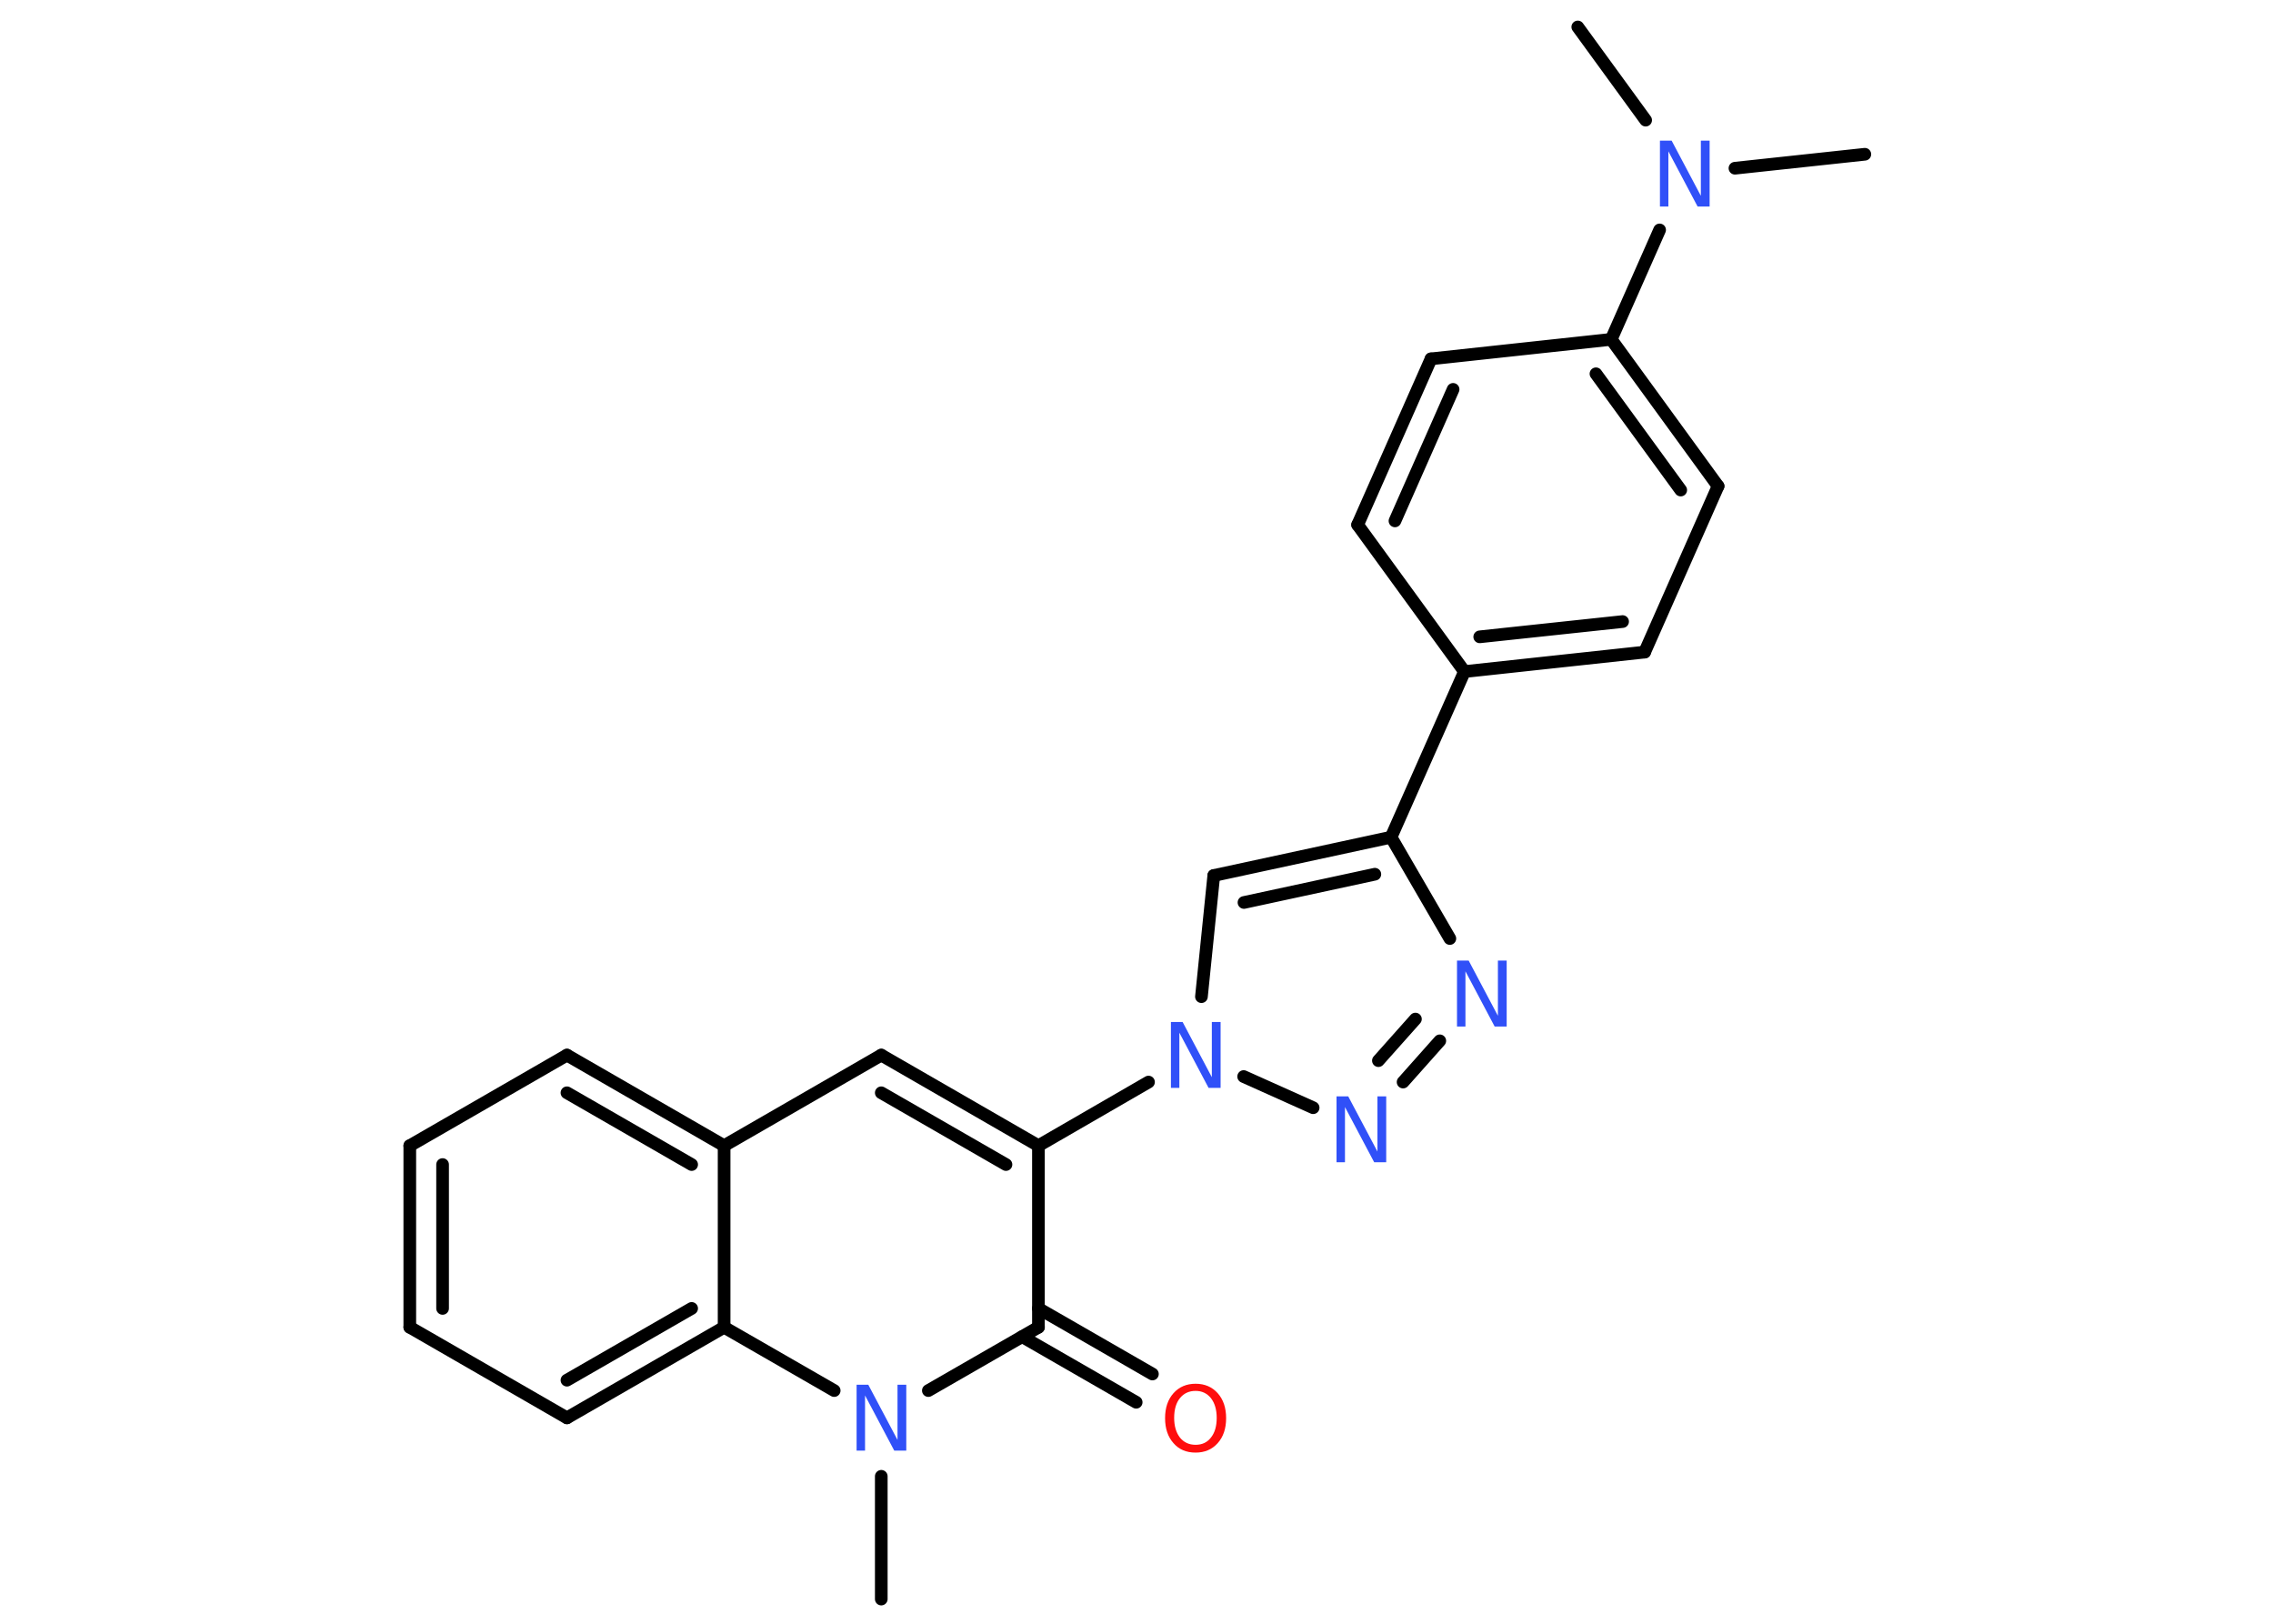 <?xml version='1.0' encoding='UTF-8'?>
<!DOCTYPE svg PUBLIC "-//W3C//DTD SVG 1.1//EN" "http://www.w3.org/Graphics/SVG/1.1/DTD/svg11.dtd">
<svg version='1.2' xmlns='http://www.w3.org/2000/svg' xmlns:xlink='http://www.w3.org/1999/xlink' width='70.0mm' height='50.0mm' viewBox='0 0 70.0 50.0'>
  <desc>Generated by the Chemistry Development Kit (http://github.com/cdk)</desc>
  <g stroke-linecap='round' stroke-linejoin='round' stroke='#000000' stroke-width='.39' fill='#3050F8'>
    <rect x='.0' y='.0' width='70.0' height='50.0' fill='#FFFFFF' stroke='none'/>
    <g id='mol1' class='mol'>
      <line id='mol1bnd1' class='bond' x1='57.43' y1='4.75' x2='53.43' y2='5.18'/>
      <line id='mol1bnd2' class='bond' x1='50.68' y1='3.7' x2='48.59' y2='.83'/>
      <line id='mol1bnd3' class='bond' x1='51.11' y1='7.08' x2='49.62' y2='10.45'/>
      <g id='mol1bnd4' class='bond'>
        <line x1='52.91' y1='14.97' x2='49.62' y2='10.45'/>
        <line x1='51.76' y1='15.09' x2='49.15' y2='11.51'/>
      </g>
      <line id='mol1bnd5' class='bond' x1='52.91' y1='14.97' x2='50.65' y2='20.08'/>
      <g id='mol1bnd6' class='bond'>
        <line x1='45.1' y1='20.68' x2='50.65' y2='20.08'/>
        <line x1='45.57' y1='19.61' x2='49.97' y2='19.14'/>
      </g>
      <line id='mol1bnd7' class='bond' x1='45.1' y1='20.68' x2='42.84' y2='25.78'/>
      <g id='mol1bnd8' class='bond'>
        <line x1='42.84' y1='25.78' x2='37.38' y2='26.96'/>
        <line x1='42.34' y1='26.92' x2='38.31' y2='27.79'/>
      </g>
      <line id='mol1bnd9' class='bond' x1='37.38' y1='26.96' x2='37.0' y2='30.69'/>
      <line id='mol1bnd10' class='bond' x1='35.37' y1='33.32' x2='31.98' y2='35.28'/>
      <g id='mol1bnd11' class='bond'>
        <line x1='31.98' y1='35.28' x2='27.14' y2='32.49'/>
        <line x1='30.98' y1='35.86' x2='27.14' y2='33.65'/>
      </g>
      <line id='mol1bnd12' class='bond' x1='27.14' y1='32.49' x2='22.3' y2='35.28'/>
      <g id='mol1bnd13' class='bond'>
        <line x1='22.3' y1='35.28' x2='17.46' y2='32.49'/>
        <line x1='21.3' y1='35.86' x2='17.46' y2='33.65'/>
      </g>
      <line id='mol1bnd14' class='bond' x1='17.46' y1='32.49' x2='12.62' y2='35.28'/>
      <g id='mol1bnd15' class='bond'>
        <line x1='12.62' y1='35.28' x2='12.62' y2='40.87'/>
        <line x1='13.63' y1='35.86' x2='13.63' y2='40.29'/>
      </g>
      <line id='mol1bnd16' class='bond' x1='12.62' y1='40.87' x2='17.46' y2='43.66'/>
      <g id='mol1bnd17' class='bond'>
        <line x1='17.46' y1='43.66' x2='22.3' y2='40.87'/>
        <line x1='17.46' y1='42.5' x2='21.3' y2='40.29'/>
      </g>
      <line id='mol1bnd18' class='bond' x1='22.3' y1='35.28' x2='22.3' y2='40.87'/>
      <line id='mol1bnd19' class='bond' x1='22.3' y1='40.87' x2='25.69' y2='42.82'/>
      <line id='mol1bnd20' class='bond' x1='27.14' y1='45.46' x2='27.14' y2='49.24'/>
      <line id='mol1bnd21' class='bond' x1='28.59' y1='42.82' x2='31.98' y2='40.87'/>
      <line id='mol1bnd22' class='bond' x1='31.98' y1='35.28' x2='31.98' y2='40.87'/>
      <g id='mol1bnd23' class='bond'>
        <line x1='31.98' y1='40.29' x2='35.49' y2='42.31'/>
        <line x1='31.48' y1='41.16' x2='34.99' y2='43.18'/>
      </g>
      <line id='mol1bnd24' class='bond' x1='38.3' y1='33.15' x2='40.44' y2='34.11'/>
      <g id='mol1bnd25' class='bond'>
        <line x1='43.21' y1='33.32' x2='44.34' y2='32.05'/>
        <line x1='42.45' y1='32.66' x2='43.59' y2='31.38'/>
      </g>
      <line id='mol1bnd26' class='bond' x1='42.84' y1='25.78' x2='44.65' y2='28.9'/>
      <line id='mol1bnd27' class='bond' x1='45.1' y1='20.68' x2='41.81' y2='16.16'/>
      <g id='mol1bnd28' class='bond'>
        <line x1='44.07' y1='11.05' x2='41.81' y2='16.16'/>
        <line x1='44.75' y1='11.99' x2='42.96' y2='16.04'/>
      </g>
      <line id='mol1bnd29' class='bond' x1='49.62' y1='10.45' x2='44.07' y2='11.05'/>
      <path id='mol1atm2' class='atom' d='M51.11 4.33h.37l.9 1.7v-1.7h.27v2.03h-.37l-.9 -1.7v1.7h-.26v-2.03z' stroke='none'/>
      <path id='mol1atm10' class='atom' d='M36.05 31.47h.37l.9 1.7v-1.7h.27v2.03h-.37l-.9 -1.7v1.7h-.26v-2.03z' stroke='none'/>
      <path id='mol1atm19' class='atom' d='M26.37 42.64h.37l.9 1.7v-1.7h.27v2.03h-.37l-.9 -1.7v1.7h-.26v-2.03z' stroke='none'/>
      <path id='mol1atm22' class='atom' d='M36.82 42.83q-.3 .0 -.48 .22q-.18 .22 -.18 .61q.0 .38 .18 .61q.18 .22 .48 .22q.3 .0 .47 -.22q.18 -.22 .18 -.61q.0 -.38 -.18 -.61q-.18 -.22 -.47 -.22zM36.82 42.61q.42 .0 .68 .29q.26 .29 .26 .77q.0 .48 -.26 .77q-.26 .29 -.68 .29q-.43 .0 -.68 -.29q-.26 -.29 -.26 -.77q.0 -.48 .26 -.77q.26 -.29 .68 -.29z' stroke='none' fill='#FF0D0D'/>
      <path id='mol1atm23' class='atom' d='M41.15 33.76h.37l.9 1.7v-1.7h.27v2.03h-.37l-.9 -1.7v1.7h-.26v-2.03z' stroke='none'/>
      <path id='mol1atm24' class='atom' d='M44.86 29.58h.37l.9 1.7v-1.7h.27v2.03h-.37l-.9 -1.7v1.7h-.26v-2.03z' stroke='none'/>
    </g>
  </g>
</svg>
